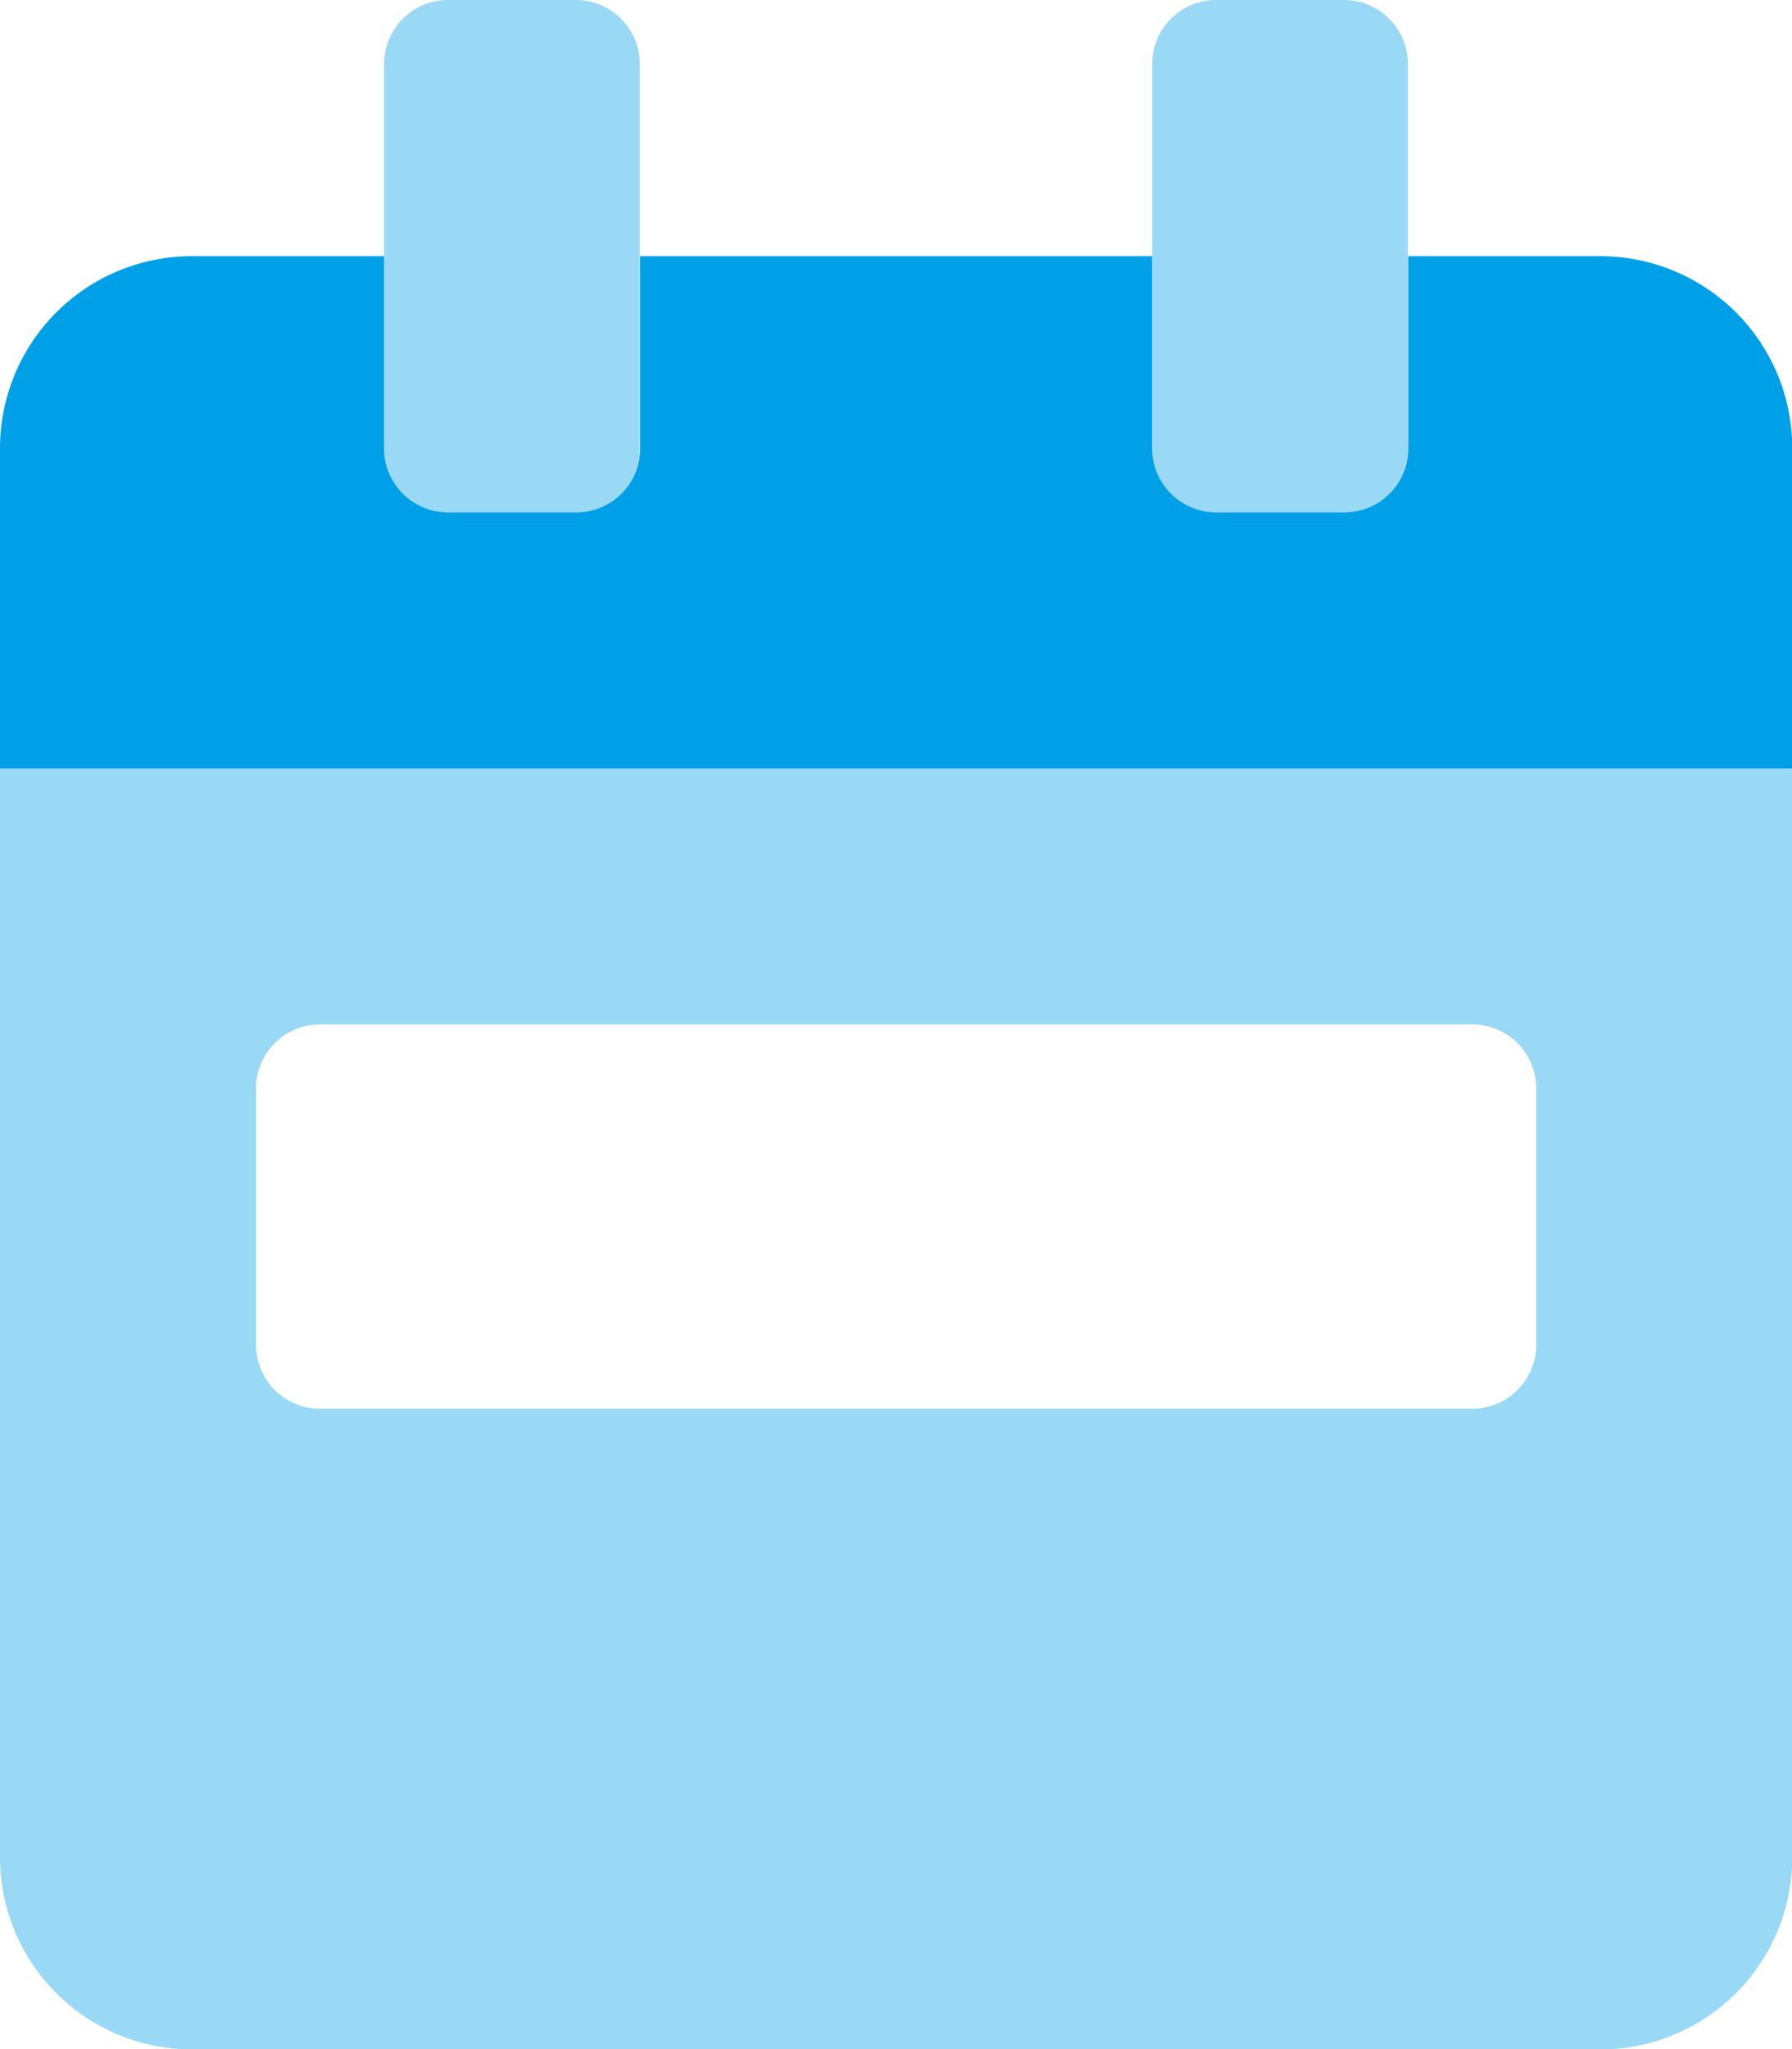 <svg id="calendar-week-duotone" xmlns="http://www.w3.org/2000/svg" width="12.598" height="14.397" viewBox="0 0 12.598 14.397">
  <path id="Path_268" data-name="Path 268" d="M0,5.4v7.649A1.35,1.35,0,0,0,1.35,14.4h9.9a1.35,1.35,0,0,0,1.35-1.35V5.4ZM10.8,9.448a.45.45,0,0,1-.45.45H2.25a.45.45,0,0,1-.45-.45v-1.8a.45.45,0,0,1,.45-.45h8.1a.45.45,0,0,1,.45.45ZM8.548,3.6h.9a.45.45,0,0,0,.45-.45V.45A.45.45,0,0,0,9.448,0h-.9A.45.45,0,0,0,8.1.45v2.7A.45.45,0,0,0,8.548,3.6Zm-5.4,0h.9a.45.45,0,0,0,.45-.45V.45A.45.45,0,0,0,4.049,0h-.9A.45.45,0,0,0,2.7.45v2.7A.45.45,0,0,0,3.149,3.6Z" fill="#00a0e9" opacity="0.4"/>
  <path id="Path_269" data-name="Path 269" d="M12.6,65.35V67.6H0V65.35A1.35,1.35,0,0,1,1.35,64H2.7v1.35a.45.45,0,0,0,.45.45h.9a.45.45,0,0,0,.45-.45V64H8.1v1.35a.45.45,0,0,0,.45.45h.9a.45.45,0,0,0,.45-.45V64h1.35A1.35,1.35,0,0,1,12.6,65.35Z" transform="translate(0 -62.2)" fill="#00a0e9"/>
</svg>
